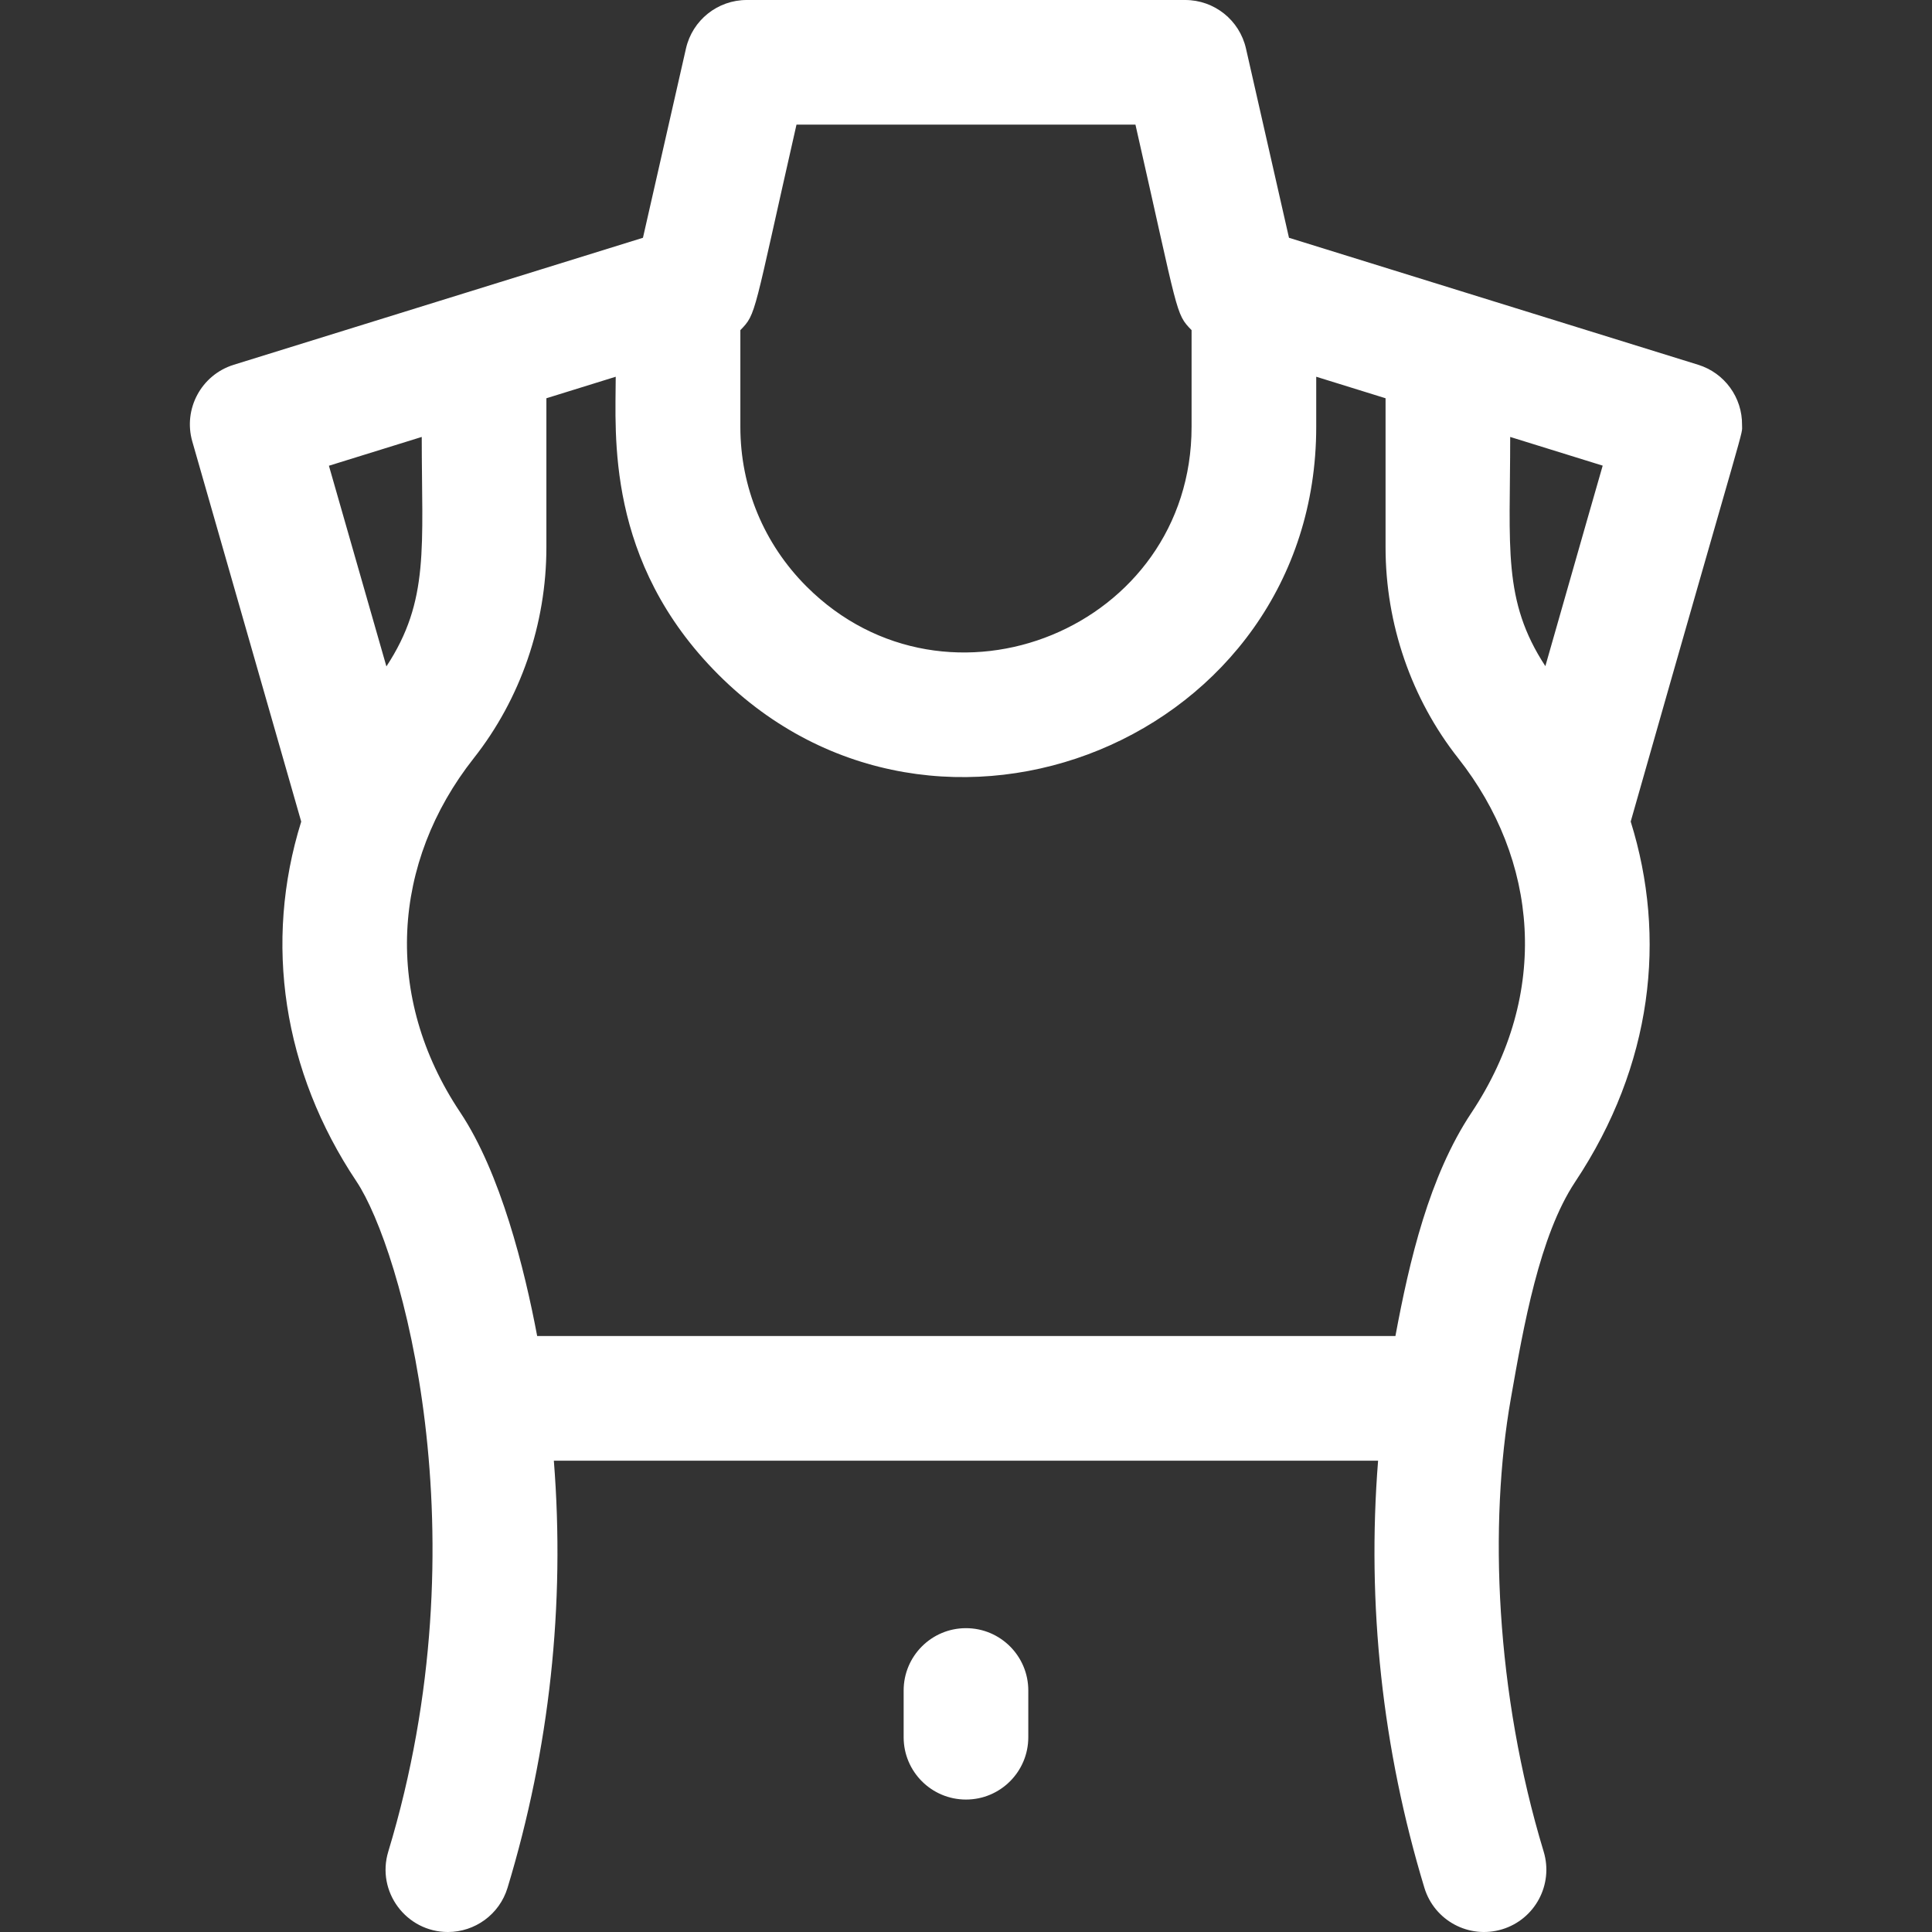 <svg id="Layer_1" enable-background="new 0 0 496.004 496.004" height="512" viewBox="0 0 496.004 496.004" width="512" xmlns="http://www.w3.org/2000/svg"><rect x="0" y="0" width="496.004" height="496.004" fill="#333333" stroke="none"/><g><path fill="white" d="m447.238 109.125c.086-7.081-4.493-13.376-11.257-15.475-14.764-4.582-90.43-28.065-105.059-32.604l-11.043-48.591c-1.656-7.286-8.131-12.455-15.602-12.455h-112.565c-7.471 0-13.946 5.169-15.603 12.454l-11.043 48.591c-3.92 1.217-101.195 31.406-105.058 32.605-8.31 2.579-13.035 11.324-10.639 19.688l27.963 97.597c-9.696 31.052-4.703 64.119 14.199 92.392 11.445 17.166 32.745 90.906 8.151 172.032-3.123 10.3 4.618 20.646 15.317 20.646 6.864 0 13.211-4.453 15.306-11.362 10.792-35.599 14.817-72.647 11.884-109.642h211.609c-2.929 36.922 1.073 73.981 11.884 109.642 2.563 8.453 11.491 13.234 19.953 10.67 8.457-2.564 13.234-11.498 10.67-19.954-12.357-40.762-14.105-84.093-8.424-116.307 3.276-18.651 7.354-41.862 16.515-55.636 19.922-29.953 23.545-62.76 14.255-92.496 30.693-107.914 28.547-98.593 28.587-101.795zm-59.524 3.051 23.746 7.369c-1.037 3.613-4.431 15.379-14.719 51.474-11.046-16.873-9.027-30.396-9.027-58.843zm-183.23-80.176h87.021c11.155 49.083 10.201 48.436 14.409 52.754v24.836c0 51.655-62.678 77.158-98.872 40.96-10.941-10.949-16.968-25.496-16.968-40.96v-24.836c4.186-4.294 3.235-3.58 14.41-52.754zm-96.209 80.176c0 28.33 2.052 41.98-9.072 58.913l-14.76-51.517zm269.476 173.518c-10.851 16.316-15.909 37.973-19.503 57.306h-220.337c-3.239-17.196-9.372-41.853-19.766-57.442-19.831-29.665-17.563-64.209 3.469-90.885 12.034-15.246 18.661-34.474 18.661-54.143v-38.285l17.8-5.524c0 14.671-2.713 47.384 26.336 76.452 56.196 56.204 153.504 16.595 153.504-63.583v-12.869l17.8 5.524v38.285c0 19.669 6.627 38.897 18.655 54.136 20.457 25.946 23.832 60.28 3.381 91.028zm-113.756 148.306v12c0 8.836-7.163 16-16 16s-16-7.164-16-16v-12c0-8.836 7.163-16 16-16s16 7.164 16 16z"/></g></svg>